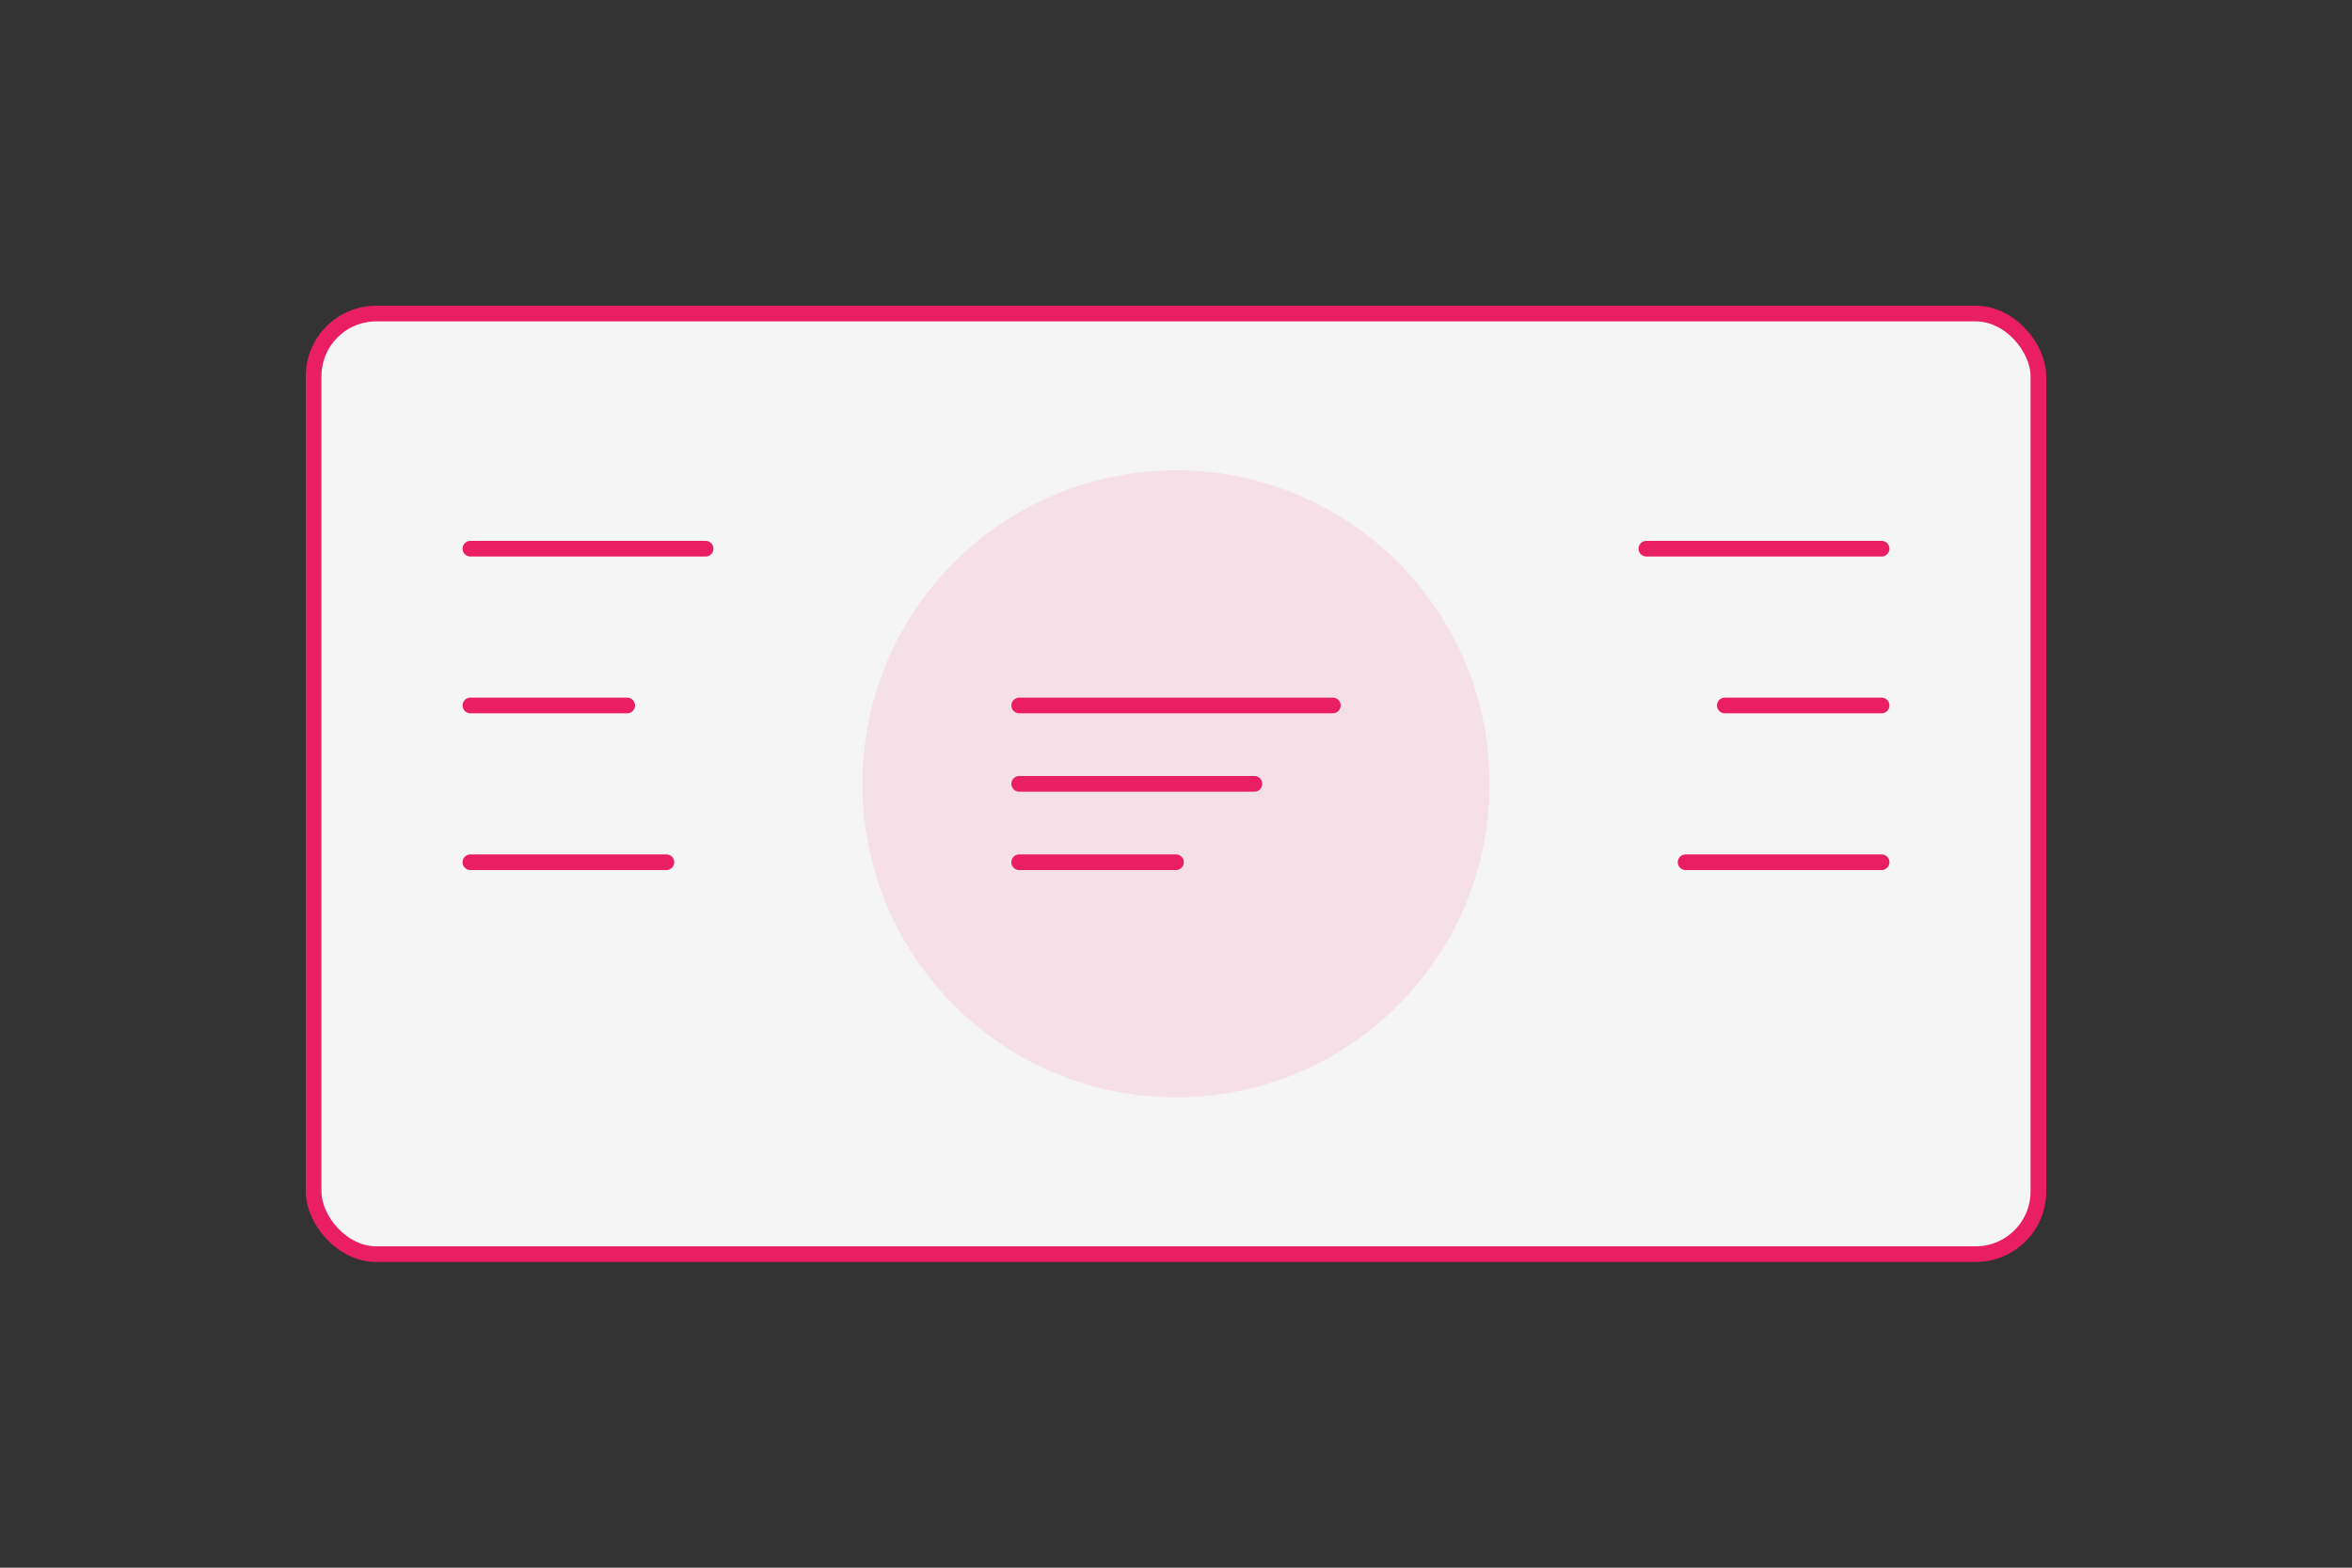 <svg width="300" height="200" viewBox="0 0 300 200" fill="none" xmlns="http://www.w3.org/2000/svg">
  <rect x="0" y="0" width="300" height="200" fill="#333333" stroke="none"/>
  <rect x="40" y="40" width="220" height="120" rx="8" fill="#F5F5F5" stroke="#E91E63" stroke-width="2"/>
  <circle cx="150" cy="100" r="40" fill="#E91E63" fill-opacity="0.1"/>
  <path d="M130 90L170 90M130 100L160 100M130 110L150 110" stroke="#E91E63" stroke-width="2" stroke-linecap="round"/>
  <path d="M60 70L90 70M60 90L80 90M60 110L85 110" stroke="#E91E63" stroke-width="2" stroke-linecap="round"/>
  <path d="M210 70L240 70M220 90L240 90M215 110L240 110" stroke="#E91E63" stroke-width="2" stroke-linecap="round"/>
</svg> 